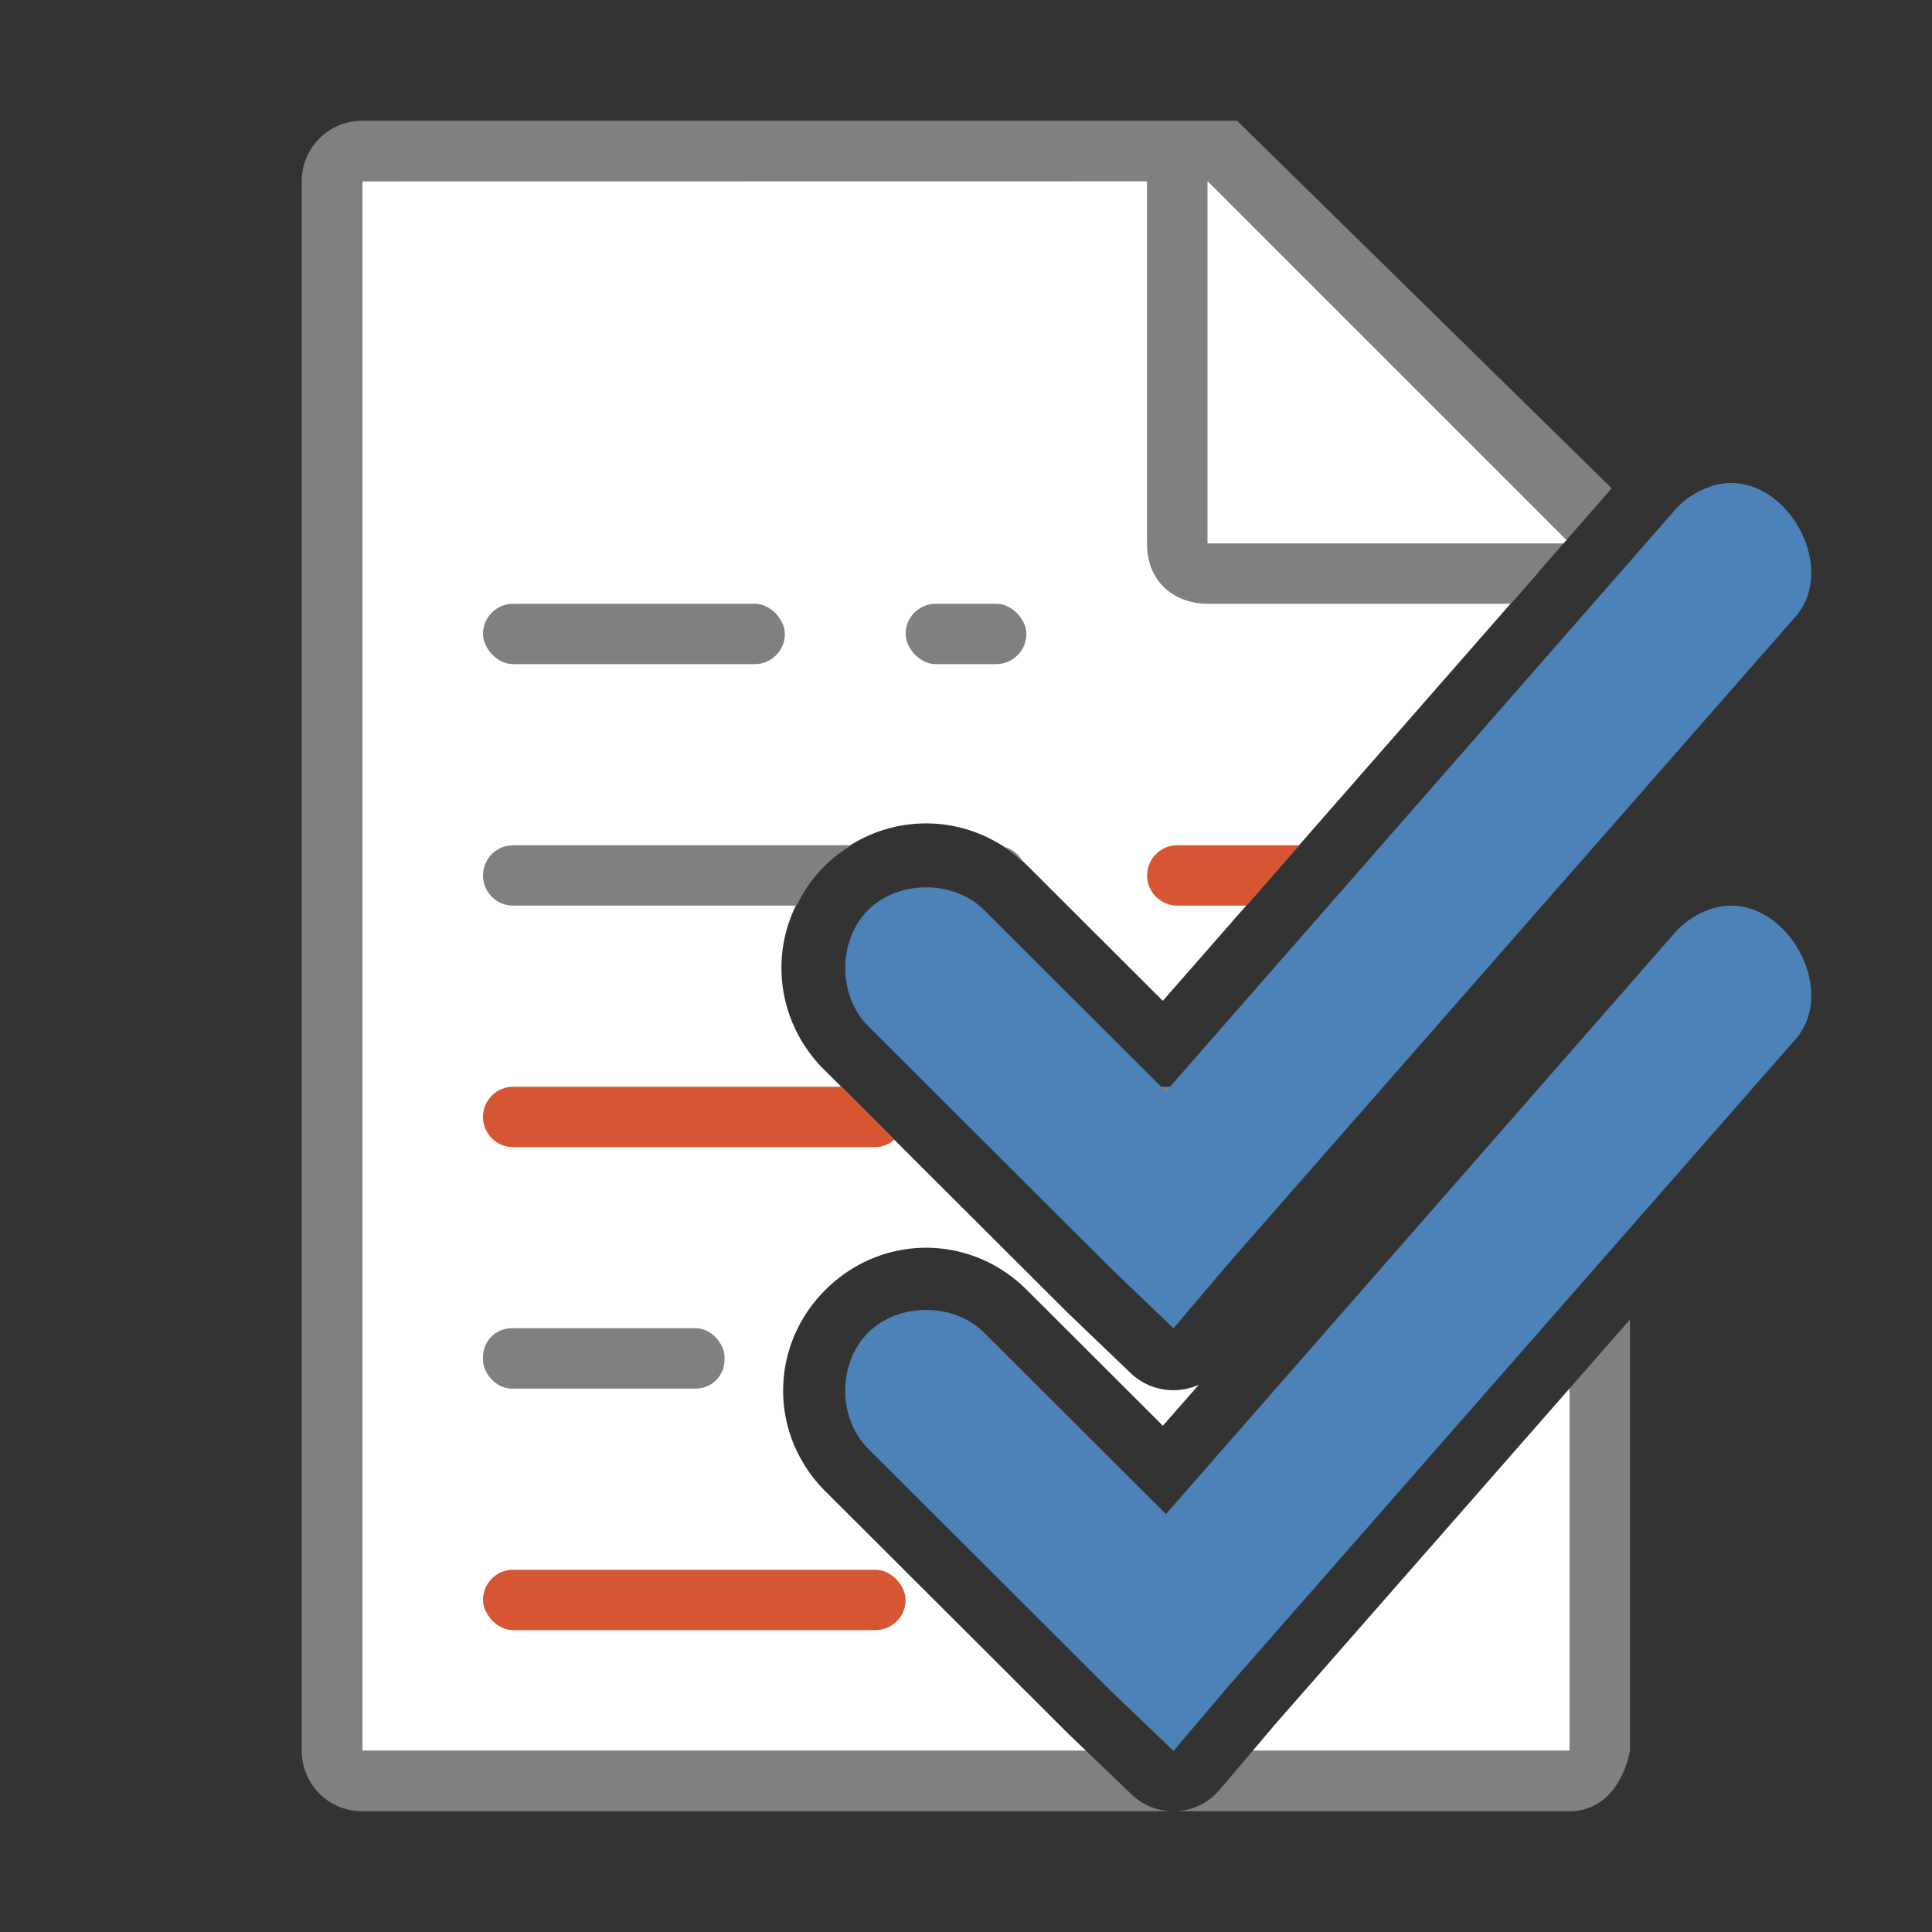 <svg viewBox="0 0 32 32" xmlns="http://www.w3.org/2000/svg"><rect x="0" y="0" width="32" height="32" fill="#333333" stroke="none"/><path d="m6 3v26h11.99l-.291-.279-.014-.014-4.014-4.006c-.933-.931-.933-2.405 0-3.336.933-.931 2.403-.931 3.336 0l2.254 2.25.596-.68a1.026 1.026 0 0 1 -1.133-.195l-1.045-1.002a1.026 1.026 0 0 1 -.014-.014l-4.014-4.006c-.944-.942-.944-2.431 0-3.373.944-.942 2.429-.943 3.373 0l2.236 2.232 6.217-7.1-6.479-6.479zm19.998 19.996-4.885 5.572-.365.432h5.25z" fill="#fff"/><path d="m5.998 2c-.554 0-1 .446-1 1v26c0 .554.446 1 1 1h13.49c-.265.014-.536-.078-.744-.277l-.754-.723h-11.992v-26h13v6c0 .673.491 1 1 1h5.023l1.674-1.912-6.205-6.088zm13.49 28h6.51c.554 0 .892-.457 1-1v-7.145l-1 1.141v6.004h-5.25l-.549.646c-.186.22-.446.34-.711.354z" fill="#808080"/><path d="m20 3v6h5.896l.049-.055z" fill="#fff"/><rect fill="#808080" height="1" ry=".5" width="5" x="8" y="10"/><path d="m8.5 14c-.277 0-.5.223-.5.5s.223.5.5.5h4.695c.115-.234.26-.458.457-.654.138-.138.29-.248.447-.346zm8.127.025c.111.072.215.159.316.252-.063-.126-.177-.215-.316-.252z" fill="#808080"/><g fill="#d65532"><path d="m19.5 14c-.277 0-.5.223-.5.5s.223.5.5.5h1.145l.875-1z"/><path d="m8.5 18c-.277 0-.5.223-.5.5s.223.5.5.5h6c.122 0 .228-.049.314-.121l-.881-.879z"/><rect height="1" ry=".5" width="7" x="8" y="26"/></g><g fill="#808080"><rect height="1" ry=".475" width="4" x="8" y="22"/><rect height="1" ry=".475" width="4" x="17" y="18"/><rect height="1" ry=".5" width="2" x="15" y="10"/></g><g fill="#4d82b8"><path d="m28.867 15.018c-.129-.024-.262-.026-.4.003-.293.063-.563.228-.753.459l-8.403 9.598-3.01-3.004c-.503-.503-1.42-.503-1.923 0-.504.503-.504 1.417 0 1.92l4.014 4.006 1.045 1.001.92-1.085 9.365-10.683c.664-.722.047-2.045-.854-2.214z"/><path d="m28.867 8.018c-.129-.024-.262-.026-.4.003-.293.063-.563.228-.753.459l-8.403 9.598-3.01-3.004c-.503-.503-1.42-.503-1.923 0-.504.503-.504 1.417 0 1.92l4.014 4.006 1.045 1.001.92-1.085 9.365-10.683c.664-.722.047-2.045-.854-2.214z"/></g></svg>